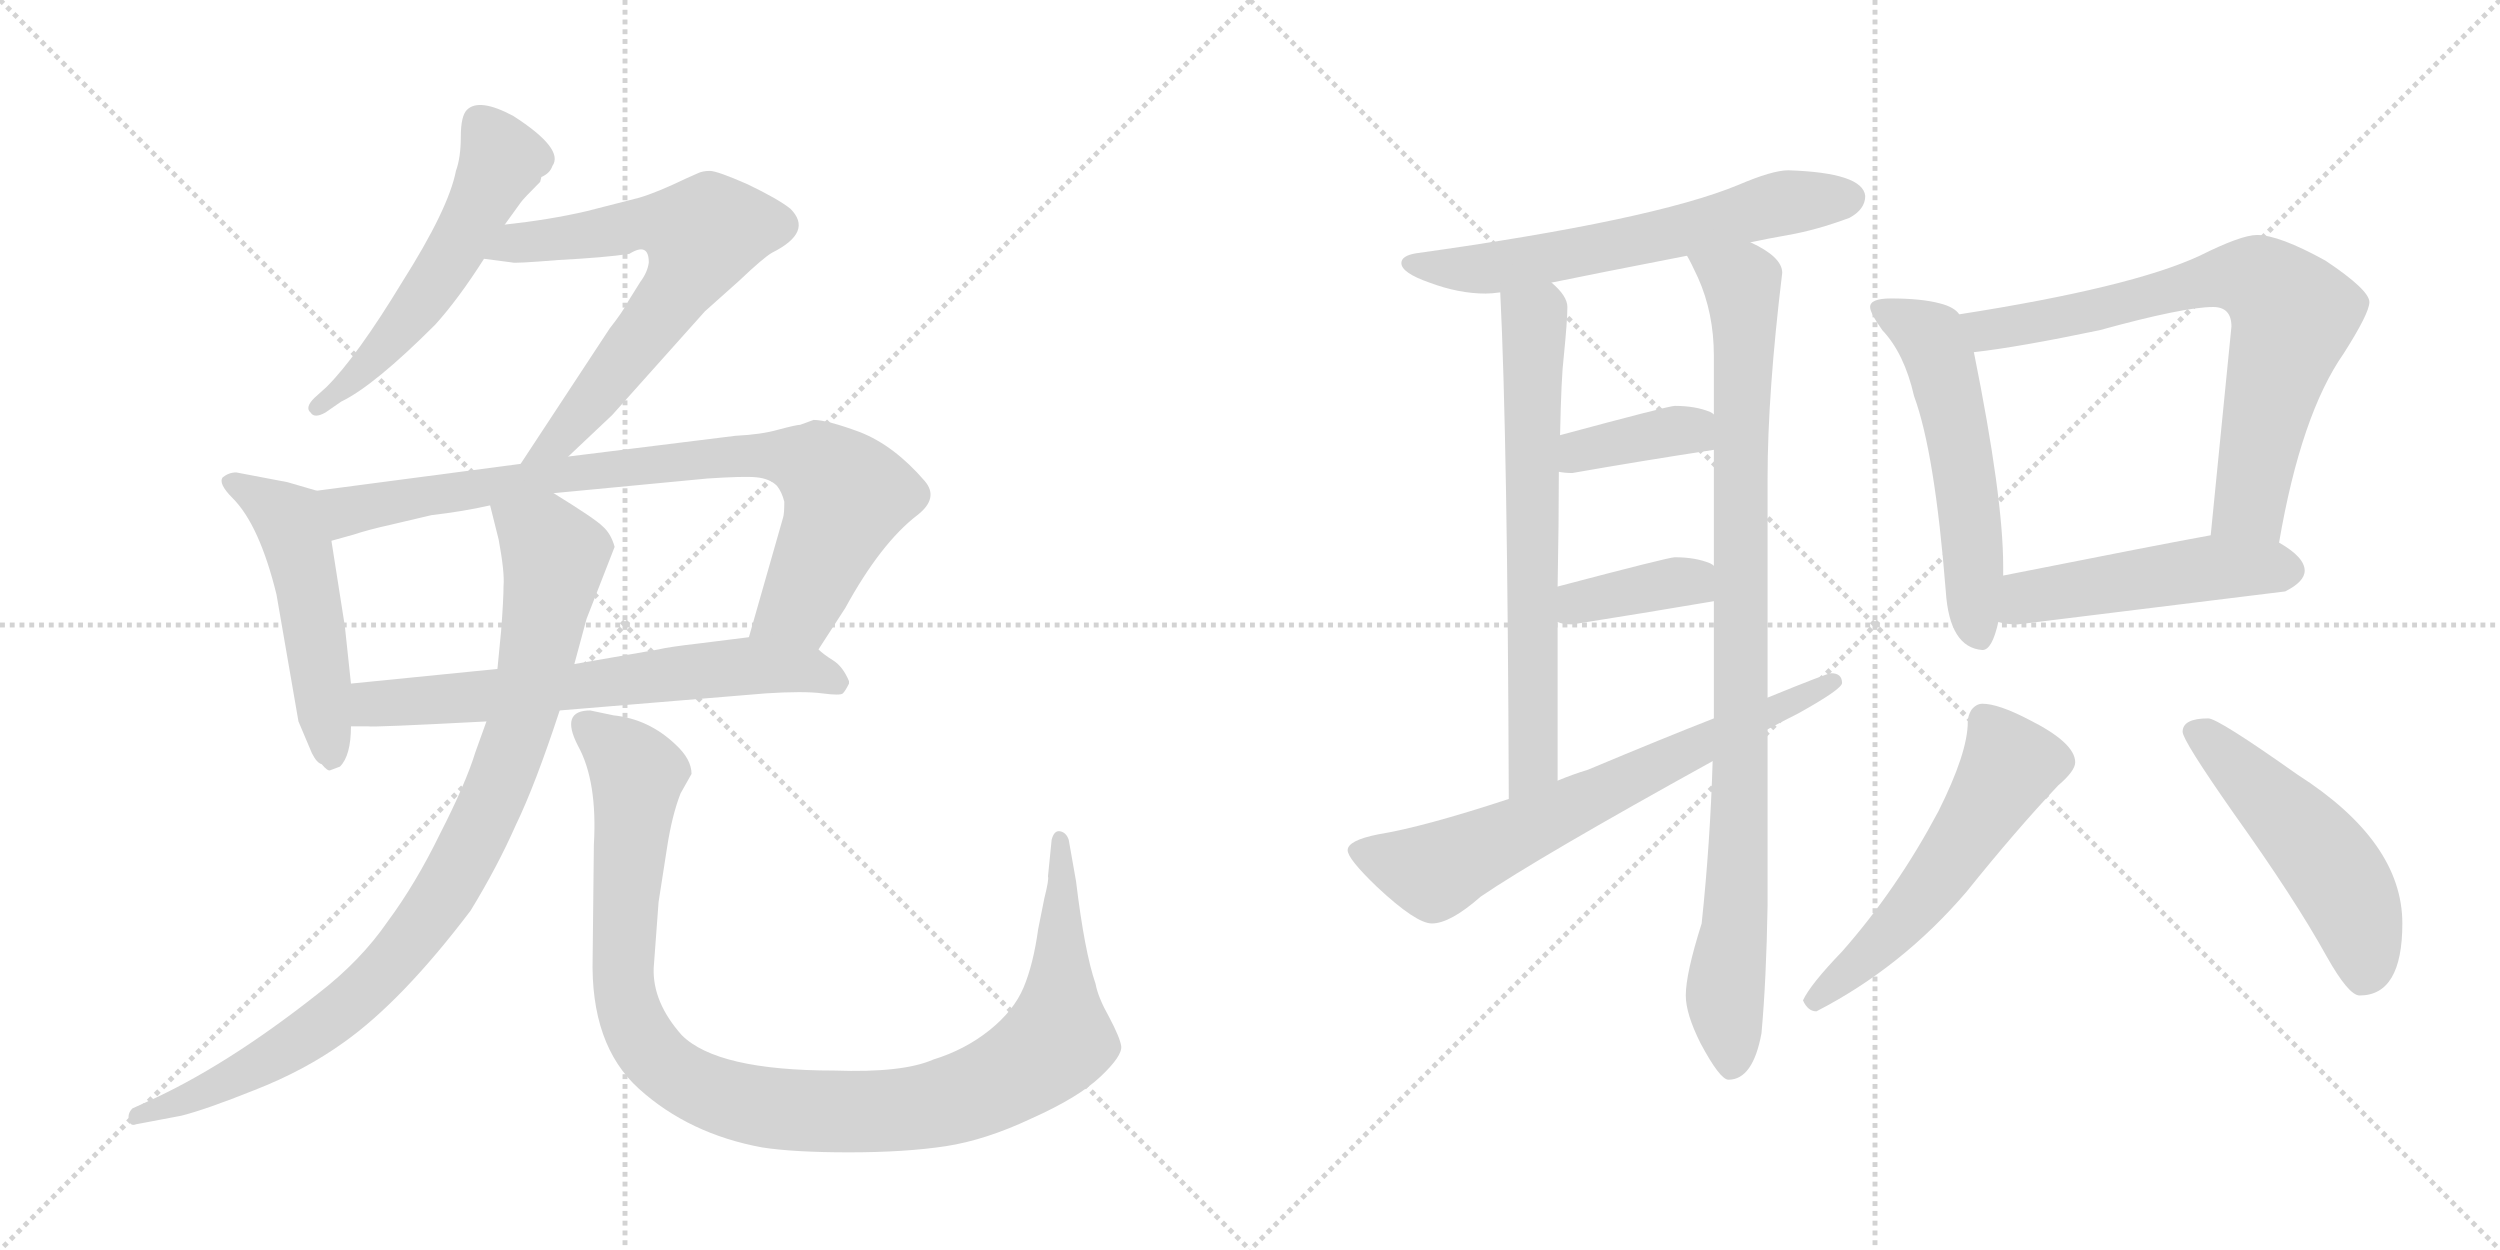 <svg version="1.1" viewBox="0 0 2048 1024" xmlns="http://www.w3.org/2000/svg">
  <g stroke="lightgray" stroke-dasharray="1,1" stroke-width="1" transform="scale(4, 4)">
    <line x1="0" y1="0" x2="256" y2="256"></line>
    <line x1="256" y1="0" x2="0" y2="256"></line>
    <line x1="128" y1="0" x2="128" y2="256"></line>
    <line x1="0" y1="128" x2="256" y2="128"></line>
    <line x1="256" y1="0" x2="512" y2="256"></line>
    <line x1="512" y1="0" x2="256" y2="256"></line>
    <line x1="384" y1="0" x2="384" y2="256"></line>
    <line x1="256" y1="128" x2="512" y2="128"></line>
  </g>
<g transform="scale(1, -1) translate(0, -850)">
   <style type="text/css">
    @keyframes keyframes0 {
      from {
       stroke: black;
       stroke-dashoffset: 549;
       stroke-width: 128;
       }
       64% {
       animation-timing-function: step-end;
       stroke: black;
       stroke-dashoffset: 0;
       stroke-width: 128;
       }
       to {
       stroke: black;
       stroke-width: 1024;
       }
       }
       #make-me-a-hanzi-animation-0 {
         animation: keyframes0 0.697s both;
         animation-delay: 0s;
         animation-timing-function: linear;
       }
    @keyframes keyframes1 {
      from {
       stroke: black;
       stroke-dashoffset: 668;
       stroke-width: 128;
       }
       68% {
       animation-timing-function: step-end;
       stroke: black;
       stroke-dashoffset: 0;
       stroke-width: 128;
       }
       to {
       stroke: black;
       stroke-width: 1024;
       }
       }
       #make-me-a-hanzi-animation-1 {
         animation: keyframes1 0.794s both;
         animation-delay: 0.697s;
         animation-timing-function: linear;
       }
    @keyframes keyframes2 {
      from {
       stroke: black;
       stroke-dashoffset: 512;
       stroke-width: 128;
       }
       63% {
       animation-timing-function: step-end;
       stroke: black;
       stroke-dashoffset: 0;
       stroke-width: 128;
       }
       to {
       stroke: black;
       stroke-width: 1024;
       }
       }
       #make-me-a-hanzi-animation-2 {
         animation: keyframes2 0.667s both;
         animation-delay: 1.49s;
         animation-timing-function: linear;
       }
    @keyframes keyframes3 {
      from {
       stroke: black;
       stroke-dashoffset: 835;
       stroke-width: 128;
       }
       73% {
       animation-timing-function: step-end;
       stroke: black;
       stroke-dashoffset: 0;
       stroke-width: 128;
       }
       to {
       stroke: black;
       stroke-width: 1024;
       }
       }
       #make-me-a-hanzi-animation-3 {
         animation: keyframes3 0.93s both;
         animation-delay: 2.157s;
         animation-timing-function: linear;
       }
    @keyframes keyframes4 {
      from {
       stroke: black;
       stroke-dashoffset: 657;
       stroke-width: 128;
       }
       68% {
       animation-timing-function: step-end;
       stroke: black;
       stroke-dashoffset: 0;
       stroke-width: 128;
       }
       to {
       stroke: black;
       stroke-width: 1024;
       }
       }
       #make-me-a-hanzi-animation-4 {
         animation: keyframes4 0.785s both;
         animation-delay: 3.087s;
         animation-timing-function: linear;
       }
    @keyframes keyframes5 {
      from {
       stroke: black;
       stroke-dashoffset: 926;
       stroke-width: 128;
       }
       75% {
       animation-timing-function: step-end;
       stroke: black;
       stroke-dashoffset: 0;
       stroke-width: 128;
       }
       to {
       stroke: black;
       stroke-width: 1024;
       }
       }
       #make-me-a-hanzi-animation-5 {
         animation: keyframes5 1.004s both;
         animation-delay: 3.871s;
         animation-timing-function: linear;
       }
    @keyframes keyframes6 {
      from {
       stroke: black;
       stroke-dashoffset: 1066;
       stroke-width: 128;
       }
       78% {
       animation-timing-function: step-end;
       stroke: black;
       stroke-dashoffset: 0;
       stroke-width: 128;
       }
       to {
       stroke: black;
       stroke-width: 1024;
       }
       }
       #make-me-a-hanzi-animation-6 {
         animation: keyframes6 1.118s both;
         animation-delay: 4.875s;
         animation-timing-function: linear;
       }
    @keyframes keyframes7 {
      from {
       stroke: black;
       stroke-dashoffset: 621;
       stroke-width: 128;
       }
       67% {
       animation-timing-function: step-end;
       stroke: black;
       stroke-dashoffset: 0;
       stroke-width: 128;
       }
       to {
       stroke: black;
       stroke-width: 1024;
       }
       }
       #make-me-a-hanzi-animation-7 {
         animation: keyframes7 0.755s both;
         animation-delay: 5.992s;
         animation-timing-function: linear;
       }
    @keyframes keyframes8 {
      from {
       stroke: black;
       stroke-dashoffset: 670;
       stroke-width: 128;
       }
       69% {
       animation-timing-function: step-end;
       stroke: black;
       stroke-dashoffset: 0;
       stroke-width: 128;
       }
       to {
       stroke: black;
       stroke-width: 1024;
       }
       }
       #make-me-a-hanzi-animation-8 {
         animation: keyframes8 0.795s both;
         animation-delay: 6.748s;
         animation-timing-function: linear;
       }
    @keyframes keyframes9 {
      from {
       stroke: black;
       stroke-dashoffset: 940;
       stroke-width: 128;
       }
       75% {
       animation-timing-function: step-end;
       stroke: black;
       stroke-dashoffset: 0;
       stroke-width: 128;
       }
       to {
       stroke: black;
       stroke-width: 1024;
       }
       }
       #make-me-a-hanzi-animation-9 {
         animation: keyframes9 1.015s both;
         animation-delay: 7.543s;
         animation-timing-function: linear;
       }
    @keyframes keyframes10 {
      from {
       stroke: black;
       stroke-dashoffset: 377;
       stroke-width: 128;
       }
       55% {
       animation-timing-function: step-end;
       stroke: black;
       stroke-dashoffset: 0;
       stroke-width: 128;
       }
       to {
       stroke: black;
       stroke-width: 1024;
       }
       }
       #make-me-a-hanzi-animation-10 {
         animation: keyframes10 0.557s both;
         animation-delay: 8.558s;
         animation-timing-function: linear;
       }
    @keyframes keyframes11 {
      from {
       stroke: black;
       stroke-dashoffset: 375;
       stroke-width: 128;
       }
       55% {
       animation-timing-function: step-end;
       stroke: black;
       stroke-dashoffset: 0;
       stroke-width: 128;
       }
       to {
       stroke: black;
       stroke-width: 1024;
       }
       }
       #make-me-a-hanzi-animation-11 {
         animation: keyframes11 0.555s both;
         animation-delay: 9.115s;
         animation-timing-function: linear;
       }
    @keyframes keyframes12 {
      from {
       stroke: black;
       stroke-dashoffset: 684;
       stroke-width: 128;
       }
       69% {
       animation-timing-function: step-end;
       stroke: black;
       stroke-dashoffset: 0;
       stroke-width: 128;
       }
       to {
       stroke: black;
       stroke-width: 1024;
       }
       }
       #make-me-a-hanzi-animation-12 {
         animation: keyframes12 0.807s both;
         animation-delay: 9.67s;
         animation-timing-function: linear;
       }
    @keyframes keyframes13 {
      from {
       stroke: black;
       stroke-dashoffset: 553;
       stroke-width: 128;
       }
       64% {
       animation-timing-function: step-end;
       stroke: black;
       stroke-dashoffset: 0;
       stroke-width: 128;
       }
       to {
       stroke: black;
       stroke-width: 1024;
       }
       }
       #make-me-a-hanzi-animation-13 {
         animation: keyframes13 0.7s both;
         animation-delay: 10.477s;
         animation-timing-function: linear;
       }
    @keyframes keyframes14 {
      from {
       stroke: black;
       stroke-dashoffset: 728;
       stroke-width: 128;
       }
       70% {
       animation-timing-function: step-end;
       stroke: black;
       stroke-dashoffset: 0;
       stroke-width: 128;
       }
       to {
       stroke: black;
       stroke-width: 1024;
       }
       }
       #make-me-a-hanzi-animation-14 {
         animation: keyframes14 0.842s both;
         animation-delay: 11.177s;
         animation-timing-function: linear;
       }
    @keyframes keyframes15 {
      from {
       stroke: black;
       stroke-dashoffset: 496;
       stroke-width: 128;
       }
       62% {
       animation-timing-function: step-end;
       stroke: black;
       stroke-dashoffset: 0;
       stroke-width: 128;
       }
       to {
       stroke: black;
       stroke-width: 1024;
       }
       }
       #make-me-a-hanzi-animation-15 {
         animation: keyframes15 0.654s both;
         animation-delay: 12.019s;
         animation-timing-function: linear;
       }
    @keyframes keyframes16 {
      from {
       stroke: black;
       stroke-dashoffset: 551;
       stroke-width: 128;
       }
       64% {
       animation-timing-function: step-end;
       stroke: black;
       stroke-dashoffset: 0;
       stroke-width: 128;
       }
       to {
       stroke: black;
       stroke-width: 1024;
       }
       }
       #make-me-a-hanzi-animation-16 {
         animation: keyframes16 0.698s both;
         animation-delay: 12.673s;
         animation-timing-function: linear;
       }
    @keyframes keyframes17 {
      from {
       stroke: black;
       stroke-dashoffset: 509;
       stroke-width: 128;
       }
       62% {
       animation-timing-function: step-end;
       stroke: black;
       stroke-dashoffset: 0;
       stroke-width: 128;
       }
       to {
       stroke: black;
       stroke-width: 1024;
       }
       }
       #make-me-a-hanzi-animation-17 {
         animation: keyframes17 0.664s both;
         animation-delay: 13.371s;
         animation-timing-function: linear;
       }
</style>
<path d="M 413.5 666.0 L 426.5 684.0 Q 428.5 687.0 442.5 701.0 L 443.5 705.0 Q 450.5 708.0 452.5 714.0 Q 462.5 728.0 420.5 755.0 Q 392.5 770.0 382.5 760.0 Q 377.5 755.0 377.5 738.0 Q 377.5 721.0 373.5 710.0 Q 367.5 679.0 329.5 619.0 Q 292.5 558.0 267.5 533.0 L 257.5 524.0 Q 249.5 516.0 254.5 512.0 Q 257.5 507.0 266.5 512.0 L 279.5 521.0 Q 306.5 534.0 356.5 584.0 Q 375.5 605.0 396.5 638.0 L 413.5 666.0 Z" fill="lightgray"></path> 
<path d="M 465.5 476.0 L 501.5 510.0 L 577.5 595.0 L 605.5 620.0 Q 625.5 639.0 632.5 643.0 Q 666.5 660.0 647.5 679.0 Q 637.5 687.0 612.5 699.0 Q 587.5 710.0 581.5 710.0 Q 575.5 710.0 571.5 708.0 L 562.5 704.0 Q 537.5 692.0 523.5 688.0 L 480.5 677.0 Q 450.5 670.0 413.5 666.0 C 383.5 662.0 366.5 642.0 396.5 638.0 L 419.5 635.0 Q 420.5 634.0 457.5 637.0 Q 495.5 639.0 515.5 642.0 Q 531.5 652.0 531.5 635.0 Q 530.5 627.0 524.5 619.0 L 514.5 603.0 Q 510.5 595.0 499.5 581.0 L 426.5 470.0 C 410.5 445.0 443.5 455.0 465.5 476.0 Z" fill="lightgray"></path> 
<path d="M 259.5 448.0 L 235.5 455.0 L 193.5 463.0 Q 187.5 463.0 182.5 459.0 Q 178.5 454.0 190.5 442.0 Q 212.5 420.0 226.5 363.0 L 244.5 259.0 L 255.5 233.0 Q 259.5 225.0 263.5 224.0 Q 268.5 218.0 270.5 219.0 L 278.5 222.0 Q 287.5 231.0 287.5 255.0 L 287.5 290.0 L 282.5 337.0 L 271.5 407.0 C 266.5 437.0 265.5 446.0 259.5 448.0 Z" fill="lightgray"></path> 
<path d="M 670.5 318.0 L 692.5 352.0 Q 721.5 405.0 751.5 428.0 Q 769.5 442.0 757.5 456.0 Q 732.5 485.0 704.5 496.0 Q 677.5 506.0 666.5 506.0 L 655.5 502.0 Q 652.5 502.0 637.5 498.0 Q 623.5 494.0 602.5 493.0 L 465.5 476.0 L 426.5 470.0 L 259.5 448.0 C 229.5 444.0 242.5 399.0 271.5 407.0 L 289.5 412.0 Q 301.5 416.0 319.5 420.0 L 353.5 428.0 Q 379.5 431.0 401.5 436.0 L 453.5 446.0 L 579.5 458.0 Q 609.5 460.0 619.5 459.0 Q 630.5 458.0 636.5 452.0 Q 640.5 447.0 642.5 439.0 Q 642.5 429.0 641.5 426.0 L 613.5 328.0 C 605.5 299.0 654.5 293.0 670.5 318.0 Z" fill="lightgray"></path> 
<path d="M 458.5 268.0 L 627.5 282.0 Q 658.5 284.0 673.5 282.0 Q 688.5 280.0 690.5 282.0 Q 692.5 284.0 695.5 290.0 L 695.5 292.0 Q 690.5 304.0 682.5 309.0 Q 674.5 314.0 670.5 318.0 C 651.5 333.0 643.5 332.0 613.5 328.0 L 573.5 323.0 Q 547.5 320.0 539.5 318.0 L 470.5 306.0 L 407.5 302.0 L 287.5 290.0 C 257.5 287.0 257.5 255.0 287.5 255.0 L 301.5 255.0 Q 303.5 254.0 398.5 259.0 L 458.5 268.0 Z" fill="lightgray"></path> 
<path d="M 398.5 259.0 L 389.5 234.0 Q 381.5 208.0 360.5 167.0 Q 340.5 126.0 317.5 95.0 Q 295.5 63.0 260.5 36.0 Q 184.5 -24.0 119.5 -53.0 L 108.5 -58.0 Q 104.5 -62.0 105.5 -67.0 Q 106.5 -73.0 111.5 -71.0 L 148.5 -64.0 Q 168.5 -59.0 208.5 -43.0 Q 249.5 -27.0 281.5 -4.0 Q 329.5 30.0 385.5 104.0 Q 407.5 140.0 422.5 174.0 Q 438.5 207.0 458.5 268.0 L 470.5 306.0 L 480.5 343.0 L 503.5 402.0 Q 500.5 413.0 493.5 419.0 Q 487.5 425.0 453.5 446.0 C 428.5 462.0 394.5 465.0 401.5 436.0 L 408.5 408.0 Q 413.5 381.0 412.5 370.0 Q 412.5 359.0 410.5 333.0 L 407.5 302.0 L 398.5 259.0 Z" fill="lightgray"></path> 
<path d="M 539.5 111.0 L 546.5 156.0 Q 550.5 182.0 557.5 200.0 L 566.5 216.0 Q 566.5 228.0 553.5 240.0 Q 531.5 261.0 502.5 264.0 L 483.5 268.0 Q 458.5 268.0 473.5 239.0 Q 489.5 210.0 486.5 158.0 L 485.5 66.0 Q 483.5 -6.0 523.5 -42.0 Q 564.5 -79.0 624.5 -90.0 Q 650.5 -94.0 695.5 -94.0 Q 741.5 -94.0 774.5 -89.0 Q 807.5 -84.0 845.5 -66.0 Q 883.5 -49.0 901.5 -32.0 Q 919.5 -15.0 918.5 -7.0 Q 917.5 0.0 908.5 17.0 Q 899.5 33.0 897.5 44.0 Q 888.5 70.0 881.5 128.0 L 875.5 162.0 Q 873.5 168.0 868.5 169.0 Q 863.5 170.0 861.5 162.0 L 858.5 132.0 Q 859.5 130.0 855.5 114.0 L 850.5 89.0 Q 846.5 60.0 838.5 41.0 Q 830.5 22.0 810.5 6.0 Q 790.5 -10.0 764.5 -18.0 Q 739.5 -29.0 683.5 -27.0 Q 587.5 -27.0 558.5 2.0 Q 534.5 29.0 535.5 57.0 Q 537.5 85.0 539.5 111.0 Z" fill="lightgray"></path> 
<path d="M 1465.0 710.5 Q 1452.0 710.5 1424.0 698.5 Q 1354.0 669.5 1160.0 642.5 Q 1148.0 640.5 1148.0 634.5 Q 1148.0 626.5 1171.0 618.5 Q 1195.0 609.5 1217.0 609.5 Q 1222.0 609.5 1229.0 610.5 L 1271.0 618.5 Q 1305.0 625.5 1382.0 640.5 L 1434.0 651.5 Q 1448.0 654.5 1465.0 657.5 Q 1488.0 661.5 1515.0 671.5 Q 1528.0 678.5 1528.0 689.5 Q 1526.0 708.5 1465.0 710.5 Z" fill="lightgray"></path> 
<path d="M 1229.0 610.5 Q 1235.0 490.5 1236.0 195.5 C 1236.0 165.5 1276.0 180.5 1276.0 210.5 L 1276.0 340.5 L 1276.0 369.5 Q 1277.0 422.5 1277.0 463.5 L 1278.0 493.5 Q 1279.0 541.5 1281.0 557.5 Q 1284.0 587.5 1284.0 598.5 Q 1284.0 607.5 1271.0 618.5 C 1250.0 640.5 1228.0 640.5 1229.0 610.5 Z" fill="lightgray"></path> 
<path d="M 1403.0 226.5 Q 1401.0 159.5 1394.0 93.5 Q 1381.0 52.5 1381.0 34.5 Q 1381.0 19.5 1393.0 -4.5 Q 1409.0 -34.5 1416.0 -34.5 Q 1436.0 -34.5 1443.0 3.5 Q 1447.0 47.5 1448.0 108.5 L 1448.0 252.5 L 1448.0 278.5 L 1448.0 458.5 Q 1448.0 527.5 1460.0 626.5 Q 1460.0 639.5 1434.0 651.5 C 1408.0 667.5 1369.0 667.5 1382.0 640.5 Q 1385.0 635.5 1391.0 622.5 Q 1404.0 593.5 1404.0 558.5 L 1404.0 510.5 L 1404.0 481.5 L 1404.0 386.5 L 1404.0 357.5 L 1404.0 261.5 L 1403.0 226.5 Z" fill="lightgray"></path> 
<path d="M 1404.0 510.5 Q 1403.0 511.5 1401.0 512.5 Q 1389.0 517.5 1372.0 517.5 Q 1367.0 517.5 1278.0 493.5 C 1249.0 485.5 1247.0 467.5 1277.0 463.5 Q 1282.0 462.5 1288.0 462.5 Q 1345.0 472.5 1404.0 481.5 C 1434.0 486.5 1430.0 495.5 1404.0 510.5 Z" fill="lightgray"></path> 
<path d="M 1404.0 386.5 Q 1403.0 387.5 1401.0 388.5 Q 1389.0 393.5 1372.0 393.5 Q 1367.0 393.5 1276.0 369.5 C 1247.0 361.5 1247.0 349.5 1276.0 340.5 Q 1280.0 338.5 1288.0 338.5 Q 1345.0 347.5 1404.0 357.5 C 1434.0 362.5 1430.0 371.5 1404.0 386.5 Z" fill="lightgray"></path> 
<path d="M 1236.0 195.5 Q 1166.0 172.5 1129.0 166.5 Q 1104.0 161.5 1104.0 153.5 Q 1104.0 146.5 1128.0 123.5 Q 1160.0 93.5 1173.0 93.5 Q 1188.0 93.5 1213.0 115.5 Q 1260.0 147.5 1403.0 226.5 L 1448.0 252.5 Q 1459.0 258.5 1473.0 265.5 Q 1509.0 285.5 1509.0 290.5 Q 1509.0 298.5 1500.0 298.5 Q 1497.0 298.5 1448.0 278.5 L 1404.0 261.5 Q 1363.0 245.5 1301.0 219.5 Q 1288.0 215.5 1276.0 210.5 L 1236.0 195.5 Z" fill="lightgray"></path> 
<path d="M 1549.0 605.5 Q 1532.0 605.5 1532.0 598.5 Q 1532.0 593.5 1542.0 579.5 Q 1560.0 560.5 1568.0 525.5 Q 1585.0 479.5 1594.0 365.5 Q 1597.0 319.5 1624.0 317.5 Q 1632.0 317.5 1637.0 340.5 L 1641.0 378.5 L 1641.0 386.5 Q 1641.0 442.5 1617.0 561.5 L 1605.0 592.5 Q 1601.0 598.5 1589.0 601.5 Q 1574.0 605.5 1549.0 605.5 Z" fill="lightgray"></path> 
<path d="M 1867.0 405.5 Q 1885.0 510.5 1920.0 560.5 Q 1941.0 593.5 1941.0 602.5 Q 1941.0 612.5 1905.0 636.5 Q 1867.0 657.5 1849.0 657.5 Q 1836.0 657.5 1802.0 640.5 Q 1746.0 614.5 1605.0 592.5 C 1575.0 587.5 1587.0 557.5 1617.0 561.5 Q 1653.0 565.5 1720.0 579.5 Q 1789.0 598.5 1813.0 598.5 Q 1828.0 598.5 1828.0 582.5 L 1811.0 411.5 C 1808.0 381.5 1862.0 375.5 1867.0 405.5 Z" fill="lightgray"></path> 
<path d="M 1637.0 340.5 Q 1643.0 338.5 1653.0 338.5 Q 1759.0 351.5 1872.0 365.5 Q 1888.0 373.5 1888.0 382.5 Q 1888.0 393.5 1867.0 405.5 C 1847.0 418.5 1841.0 416.5 1811.0 411.5 Q 1772.0 404.5 1641.0 378.5 C 1612.0 372.5 1608.0 346.5 1637.0 340.5 Z" fill="lightgray"></path> 
<path d="M 1624.0 273.5 Q 1619.0 273.5 1615.0 268.5 Q 1612.0 263.5 1612.0 258.5 Q 1612.0 233.5 1588.0 185.5 Q 1554.0 121.5 1509.0 70.5 Q 1483.0 43.5 1477.0 30.5 Q 1481.0 21.5 1488.0 21.5 Q 1558.0 57.5 1611.0 119.5 Q 1652.0 170.5 1686.0 206.5 Q 1700.0 218.5 1700.0 225.5 Q 1700.0 241.5 1662.0 260.5 Q 1637.0 273.5 1624.0 273.5 Z" fill="lightgray"></path> 
<path d="M 1809.0 261.5 Q 1788.0 261.5 1788.0 250.5 Q 1788.0 243.5 1830.0 183.5 Q 1880.0 113.5 1906.0 66.5 Q 1924.0 34.5 1933.0 34.5 Q 1968.0 34.5 1968.0 93.5 Q 1968.0 160.5 1882.0 215.5 Q 1817.0 261.5 1809.0 261.5 Z" fill="lightgray"></path> 
      <clipPath id="make-me-a-hanzi-clip-0">
      <path d="M 413.5 666.0 L 426.5 684.0 Q 428.5 687.0 442.5 701.0 L 443.5 705.0 Q 450.5 708.0 452.5 714.0 Q 462.5 728.0 420.5 755.0 Q 392.5 770.0 382.5 760.0 Q 377.5 755.0 377.5 738.0 Q 377.5 721.0 373.5 710.0 Q 367.5 679.0 329.5 619.0 Q 292.5 558.0 267.5 533.0 L 257.5 524.0 Q 249.5 516.0 254.5 512.0 Q 257.5 507.0 266.5 512.0 L 279.5 521.0 Q 306.5 534.0 356.5 584.0 Q 375.5 605.0 396.5 638.0 L 413.5 666.0 Z" fill="lightgray"></path>
      </clipPath>
      <path clip-path="url(#make-me-a-hanzi-clip-0)" d="M 391.5 751.0 L 411.5 718.0 L 378.5 655.0 L 314.5 564.0 L 260.5 517.0 " fill="none" id="make-me-a-hanzi-animation-0" stroke-dasharray="421 842" stroke-linecap="round"></path>

      <clipPath id="make-me-a-hanzi-clip-1">
      <path d="M 465.5 476.0 L 501.5 510.0 L 577.5 595.0 L 605.5 620.0 Q 625.5 639.0 632.5 643.0 Q 666.5 660.0 647.5 679.0 Q 637.5 687.0 612.5 699.0 Q 587.5 710.0 581.5 710.0 Q 575.5 710.0 571.5 708.0 L 562.5 704.0 Q 537.5 692.0 523.5 688.0 L 480.5 677.0 Q 450.5 670.0 413.5 666.0 C 383.5 662.0 366.5 642.0 396.5 638.0 L 419.5 635.0 Q 420.5 634.0 457.5 637.0 Q 495.5 639.0 515.5 642.0 Q 531.5 652.0 531.5 635.0 Q 530.5 627.0 524.5 619.0 L 514.5 603.0 Q 510.5 595.0 499.5 581.0 L 426.5 470.0 C 410.5 445.0 443.5 455.0 465.5 476.0 Z" fill="lightgray"></path>
      </clipPath>
      <path clip-path="url(#make-me-a-hanzi-clip-1)" d="M 402.5 641.0 L 423.5 652.0 L 536.5 668.0 L 574.5 657.0 L 551.5 608.0 L 483.5 520.0 L 456.5 489.0 L 432.5 475.0 " fill="none" id="make-me-a-hanzi-animation-1" stroke-dasharray="540 1080" stroke-linecap="round"></path>

      <clipPath id="make-me-a-hanzi-clip-2">
      <path d="M 259.5 448.0 L 235.5 455.0 L 193.5 463.0 Q 187.5 463.0 182.5 459.0 Q 178.5 454.0 190.5 442.0 Q 212.5 420.0 226.5 363.0 L 244.5 259.0 L 255.5 233.0 Q 259.5 225.0 263.5 224.0 Q 268.5 218.0 270.5 219.0 L 278.5 222.0 Q 287.5 231.0 287.5 255.0 L 287.5 290.0 L 282.5 337.0 L 271.5 407.0 C 266.5 437.0 265.5 446.0 259.5 448.0 Z" fill="lightgray"></path>
      </clipPath>
      <path clip-path="url(#make-me-a-hanzi-clip-2)" d="M 189.5 456.0 L 238.5 420.0 L 252.5 368.0 L 271.5 228.0 " fill="none" id="make-me-a-hanzi-animation-2" stroke-dasharray="384 768" stroke-linecap="round"></path>

      <clipPath id="make-me-a-hanzi-clip-3">
      <path d="M 670.5 318.0 L 692.5 352.0 Q 721.5 405.0 751.5 428.0 Q 769.5 442.0 757.5 456.0 Q 732.5 485.0 704.5 496.0 Q 677.5 506.0 666.5 506.0 L 655.5 502.0 Q 652.5 502.0 637.5 498.0 Q 623.5 494.0 602.5 493.0 L 465.5 476.0 L 426.5 470.0 L 259.5 448.0 C 229.5 444.0 242.5 399.0 271.5 407.0 L 289.5 412.0 Q 301.5 416.0 319.5 420.0 L 353.5 428.0 Q 379.5 431.0 401.5 436.0 L 453.5 446.0 L 579.5 458.0 Q 609.5 460.0 619.5 459.0 Q 630.5 458.0 636.5 452.0 Q 640.5 447.0 642.5 439.0 Q 642.5 429.0 641.5 426.0 L 613.5 328.0 C 605.5 299.0 654.5 293.0 670.5 318.0 Z" fill="lightgray"></path>
      </clipPath>
      <path clip-path="url(#make-me-a-hanzi-clip-3)" d="M 267.5 443.0 L 290.5 432.0 L 448.5 460.0 L 581.5 475.0 L 657.5 473.0 L 682.5 458.0 L 692.5 441.0 L 654.5 354.0 L 621.5 333.0 " fill="none" id="make-me-a-hanzi-animation-3" stroke-dasharray="707 1414" stroke-linecap="round"></path>

      <clipPath id="make-me-a-hanzi-clip-4">
      <path d="M 458.5 268.0 L 627.5 282.0 Q 658.5 284.0 673.5 282.0 Q 688.5 280.0 690.5 282.0 Q 692.5 284.0 695.5 290.0 L 695.5 292.0 Q 690.5 304.0 682.5 309.0 Q 674.5 314.0 670.5 318.0 C 651.5 333.0 643.5 332.0 613.5 328.0 L 573.5 323.0 Q 547.5 320.0 539.5 318.0 L 470.5 306.0 L 407.5 302.0 L 287.5 290.0 C 257.5 287.0 257.5 255.0 287.5 255.0 L 301.5 255.0 Q 303.5 254.0 398.5 259.0 L 458.5 268.0 Z" fill="lightgray"></path>
      </clipPath>
      <path clip-path="url(#make-me-a-hanzi-clip-4)" d="M 294.5 261.0 L 311.5 274.0 L 384.5 277.0 L 609.5 304.0 L 660.5 302.0 L 686.5 290.0 " fill="none" id="make-me-a-hanzi-animation-4" stroke-dasharray="529 1058" stroke-linecap="round"></path>

      <clipPath id="make-me-a-hanzi-clip-5">
      <path d="M 398.5 259.0 L 389.5 234.0 Q 381.5 208.0 360.5 167.0 Q 340.5 126.0 317.5 95.0 Q 295.5 63.0 260.5 36.0 Q 184.5 -24.0 119.5 -53.0 L 108.5 -58.0 Q 104.5 -62.0 105.5 -67.0 Q 106.5 -73.0 111.5 -71.0 L 148.5 -64.0 Q 168.5 -59.0 208.5 -43.0 Q 249.5 -27.0 281.5 -4.0 Q 329.5 30.0 385.5 104.0 Q 407.5 140.0 422.5 174.0 Q 438.5 207.0 458.5 268.0 L 470.5 306.0 L 480.5 343.0 L 503.5 402.0 Q 500.5 413.0 493.5 419.0 Q 487.5 425.0 453.5 446.0 C 428.5 462.0 394.5 465.0 401.5 436.0 L 408.5 408.0 Q 413.5 381.0 412.5 370.0 Q 412.5 359.0 410.5 333.0 L 407.5 302.0 L 398.5 259.0 Z" fill="lightgray"></path>
      </clipPath>
      <path clip-path="url(#make-me-a-hanzi-clip-5)" d="M 409.5 431.0 L 446.5 406.0 L 454.5 394.0 L 452.5 379.0 L 425.5 252.0 L 401.5 190.0 L 360.5 112.0 L 310.5 50.0 L 273.5 17.0 L 177.5 -41.0 L 111.5 -64.0 " fill="none" id="make-me-a-hanzi-animation-5" stroke-dasharray="798 1596" stroke-linecap="round"></path>

      <clipPath id="make-me-a-hanzi-clip-6">
      <path d="M 539.5 111.0 L 546.5 156.0 Q 550.5 182.0 557.5 200.0 L 566.5 216.0 Q 566.5 228.0 553.5 240.0 Q 531.5 261.0 502.5 264.0 L 483.5 268.0 Q 458.5 268.0 473.5 239.0 Q 489.5 210.0 486.5 158.0 L 485.5 66.0 Q 483.5 -6.0 523.5 -42.0 Q 564.5 -79.0 624.5 -90.0 Q 650.5 -94.0 695.5 -94.0 Q 741.5 -94.0 774.5 -89.0 Q 807.5 -84.0 845.5 -66.0 Q 883.5 -49.0 901.5 -32.0 Q 919.5 -15.0 918.5 -7.0 Q 917.5 0.0 908.5 17.0 Q 899.5 33.0 897.5 44.0 Q 888.5 70.0 881.5 128.0 L 875.5 162.0 Q 873.5 168.0 868.5 169.0 Q 863.5 170.0 861.5 162.0 L 858.5 132.0 Q 859.5 130.0 855.5 114.0 L 850.5 89.0 Q 846.5 60.0 838.5 41.0 Q 830.5 22.0 810.5 6.0 Q 790.5 -10.0 764.5 -18.0 Q 739.5 -29.0 683.5 -27.0 Q 587.5 -27.0 558.5 2.0 Q 534.5 29.0 535.5 57.0 Q 537.5 85.0 539.5 111.0 Z" fill="lightgray"></path>
      </clipPath>
      <path clip-path="url(#make-me-a-hanzi-clip-6)" d="M 481.5 252.0 L 504.5 237.0 L 521.5 216.0 L 509.5 57.0 L 516.5 17.0 L 547.5 -26.0 L 608.5 -54.0 L 687.5 -61.0 L 763.5 -56.0 L 822.5 -34.0 L 855.5 -12.0 L 867.5 6.0 L 868.5 162.0 " fill="none" id="make-me-a-hanzi-animation-6" stroke-dasharray="938 1876" stroke-linecap="round"></path>

      <clipPath id="make-me-a-hanzi-clip-7">
      <path d="M 1465.0 710.5 Q 1452.0 710.5 1424.0 698.5 Q 1354.0 669.5 1160.0 642.5 Q 1148.0 640.5 1148.0 634.5 Q 1148.0 626.5 1171.0 618.5 Q 1195.0 609.5 1217.0 609.5 Q 1222.0 609.5 1229.0 610.5 L 1271.0 618.5 Q 1305.0 625.5 1382.0 640.5 L 1434.0 651.5 Q 1448.0 654.5 1465.0 657.5 Q 1488.0 661.5 1515.0 671.5 Q 1528.0 678.5 1528.0 689.5 Q 1526.0 708.5 1465.0 710.5 Z" fill="lightgray"></path>
      </clipPath>
      <path clip-path="url(#make-me-a-hanzi-clip-7)" d="M 1157.0 634.5 L 1232.0 631.5 L 1369.0 658.5 L 1463.0 684.5 L 1516.0 688.5 " fill="none" id="make-me-a-hanzi-animation-7" stroke-dasharray="493 986" stroke-linecap="round"></path>

      <clipPath id="make-me-a-hanzi-clip-8">
      <path d="M 1229.0 610.5 Q 1235.0 490.5 1236.0 195.5 C 1236.0 165.5 1276.0 180.5 1276.0 210.5 L 1276.0 340.5 L 1276.0 369.5 Q 1277.0 422.5 1277.0 463.5 L 1278.0 493.5 Q 1279.0 541.5 1281.0 557.5 Q 1284.0 587.5 1284.0 598.5 Q 1284.0 607.5 1271.0 618.5 C 1250.0 640.5 1228.0 640.5 1229.0 610.5 Z" fill="lightgray"></path>
      </clipPath>
      <path clip-path="url(#make-me-a-hanzi-clip-8)" d="M 1237.0 606.5 L 1257.0 584.5 L 1256.0 232.5 L 1251.0 215.5 L 1239.0 206.5 " fill="none" id="make-me-a-hanzi-animation-8" stroke-dasharray="542 1084" stroke-linecap="round"></path>

      <clipPath id="make-me-a-hanzi-clip-9">
      <path d="M 1403.0 226.5 Q 1401.0 159.5 1394.0 93.5 Q 1381.0 52.5 1381.0 34.5 Q 1381.0 19.5 1393.0 -4.5 Q 1409.0 -34.5 1416.0 -34.5 Q 1436.0 -34.5 1443.0 3.5 Q 1447.0 47.5 1448.0 108.5 L 1448.0 252.5 L 1448.0 278.5 L 1448.0 458.5 Q 1448.0 527.5 1460.0 626.5 Q 1460.0 639.5 1434.0 651.5 C 1408.0 667.5 1369.0 667.5 1382.0 640.5 Q 1385.0 635.5 1391.0 622.5 Q 1404.0 593.5 1404.0 558.5 L 1404.0 510.5 L 1404.0 481.5 L 1404.0 386.5 L 1404.0 357.5 L 1404.0 261.5 L 1403.0 226.5 Z" fill="lightgray"></path>
      </clipPath>
      <path clip-path="url(#make-me-a-hanzi-clip-9)" d="M 1389.0 639.5 L 1420.0 622.5 L 1429.0 603.5 L 1426.0 216.5 L 1413.0 37.5 L 1419.0 -23.5 " fill="none" id="make-me-a-hanzi-animation-9" stroke-dasharray="812 1624" stroke-linecap="round"></path>

      <clipPath id="make-me-a-hanzi-clip-10">
      <path d="M 1404.0 510.5 Q 1403.0 511.5 1401.0 512.5 Q 1389.0 517.5 1372.0 517.5 Q 1367.0 517.5 1278.0 493.5 C 1249.0 485.5 1247.0 467.5 1277.0 463.5 Q 1282.0 462.5 1288.0 462.5 Q 1345.0 472.5 1404.0 481.5 C 1434.0 486.5 1430.0 495.5 1404.0 510.5 Z" fill="lightgray"></path>
      </clipPath>
      <path clip-path="url(#make-me-a-hanzi-clip-10)" d="M 1283.0 470.5 L 1296.0 482.5 L 1397.0 503.5 " fill="none" id="make-me-a-hanzi-animation-10" stroke-dasharray="249 498" stroke-linecap="round"></path>

      <clipPath id="make-me-a-hanzi-clip-11">
      <path d="M 1404.0 386.5 Q 1403.0 387.5 1401.0 388.5 Q 1389.0 393.5 1372.0 393.5 Q 1367.0 393.5 1276.0 369.5 C 1247.0 361.5 1247.0 349.5 1276.0 340.5 Q 1280.0 338.5 1288.0 338.5 Q 1345.0 347.5 1404.0 357.5 C 1434.0 362.5 1430.0 371.5 1404.0 386.5 Z" fill="lightgray"></path>
      </clipPath>
      <path clip-path="url(#make-me-a-hanzi-clip-11)" d="M 1283.0 347.5 L 1315.0 362.5 L 1397.0 379.5 " fill="none" id="make-me-a-hanzi-animation-11" stroke-dasharray="247 494" stroke-linecap="round"></path>

      <clipPath id="make-me-a-hanzi-clip-12">
      <path d="M 1236.0 195.5 Q 1166.0 172.5 1129.0 166.5 Q 1104.0 161.5 1104.0 153.5 Q 1104.0 146.5 1128.0 123.5 Q 1160.0 93.5 1173.0 93.5 Q 1188.0 93.5 1213.0 115.5 Q 1260.0 147.5 1403.0 226.5 L 1448.0 252.5 Q 1459.0 258.5 1473.0 265.5 Q 1509.0 285.5 1509.0 290.5 Q 1509.0 298.5 1500.0 298.5 Q 1497.0 298.5 1448.0 278.5 L 1404.0 261.5 Q 1363.0 245.5 1301.0 219.5 Q 1288.0 215.5 1276.0 210.5 L 1236.0 195.5 Z" fill="lightgray"></path>
      </clipPath>
      <path clip-path="url(#make-me-a-hanzi-clip-12)" d="M 1112.0 152.5 L 1175.0 135.5 L 1502.0 291.5 " fill="none" id="make-me-a-hanzi-animation-12" stroke-dasharray="556 1112" stroke-linecap="round"></path>

      <clipPath id="make-me-a-hanzi-clip-13">
      <path d="M 1549.0 605.5 Q 1532.0 605.5 1532.0 598.5 Q 1532.0 593.5 1542.0 579.5 Q 1560.0 560.5 1568.0 525.5 Q 1585.0 479.5 1594.0 365.5 Q 1597.0 319.5 1624.0 317.5 Q 1632.0 317.5 1637.0 340.5 L 1641.0 378.5 L 1641.0 386.5 Q 1641.0 442.5 1617.0 561.5 L 1605.0 592.5 Q 1601.0 598.5 1589.0 601.5 Q 1574.0 605.5 1549.0 605.5 Z" fill="lightgray"></path>
      </clipPath>
      <path clip-path="url(#make-me-a-hanzi-clip-13)" d="M 1539.0 596.5 L 1581.0 573.5 L 1592.0 546.5 L 1611.0 447.5 L 1621.0 328.5 " fill="none" id="make-me-a-hanzi-animation-13" stroke-dasharray="425 850" stroke-linecap="round"></path>

      <clipPath id="make-me-a-hanzi-clip-14">
      <path d="M 1867.0 405.5 Q 1885.0 510.5 1920.0 560.5 Q 1941.0 593.5 1941.0 602.5 Q 1941.0 612.5 1905.0 636.5 Q 1867.0 657.5 1849.0 657.5 Q 1836.0 657.5 1802.0 640.5 Q 1746.0 614.5 1605.0 592.5 C 1575.0 587.5 1587.0 557.5 1617.0 561.5 Q 1653.0 565.5 1720.0 579.5 Q 1789.0 598.5 1813.0 598.5 Q 1828.0 598.5 1828.0 582.5 L 1811.0 411.5 C 1808.0 381.5 1862.0 375.5 1867.0 405.5 Z" fill="lightgray"></path>
      </clipPath>
      <path clip-path="url(#make-me-a-hanzi-clip-14)" d="M 1616.0 590.5 L 1632.0 579.5 L 1708.0 592.5 L 1820.0 622.5 L 1854.0 618.5 L 1879.0 591.5 L 1844.0 438.5 L 1819.0 418.5 " fill="none" id="make-me-a-hanzi-animation-14" stroke-dasharray="600 1200" stroke-linecap="round"></path>

      <clipPath id="make-me-a-hanzi-clip-15">
      <path d="M 1637.0 340.5 Q 1643.0 338.5 1653.0 338.5 Q 1759.0 351.5 1872.0 365.5 Q 1888.0 373.5 1888.0 382.5 Q 1888.0 393.5 1867.0 405.5 C 1847.0 418.5 1841.0 416.5 1811.0 411.5 Q 1772.0 404.5 1641.0 378.5 C 1612.0 372.5 1608.0 346.5 1637.0 340.5 Z" fill="lightgray"></path>
      </clipPath>
      <path clip-path="url(#make-me-a-hanzi-clip-15)" d="M 1642.0 346.5 L 1661.0 361.5 L 1679.0 365.5 L 1812.0 384.5 L 1875.0 383.5 " fill="none" id="make-me-a-hanzi-animation-15" stroke-dasharray="368 736" stroke-linecap="round"></path>

      <clipPath id="make-me-a-hanzi-clip-16">
      <path d="M 1624.0 273.5 Q 1619.0 273.5 1615.0 268.5 Q 1612.0 263.5 1612.0 258.5 Q 1612.0 233.5 1588.0 185.5 Q 1554.0 121.5 1509.0 70.5 Q 1483.0 43.5 1477.0 30.5 Q 1481.0 21.5 1488.0 21.5 Q 1558.0 57.5 1611.0 119.5 Q 1652.0 170.5 1686.0 206.5 Q 1700.0 218.5 1700.0 225.5 Q 1700.0 241.5 1662.0 260.5 Q 1637.0 273.5 1624.0 273.5 Z" fill="lightgray"></path>
      </clipPath>
      <path clip-path="url(#make-me-a-hanzi-clip-16)" d="M 1626.0 259.5 L 1647.0 223.5 L 1630.0 194.5 L 1568.0 106.5 L 1486.0 30.5 " fill="none" id="make-me-a-hanzi-animation-16" stroke-dasharray="423 846" stroke-linecap="round"></path>

      <clipPath id="make-me-a-hanzi-clip-17">
      <path d="M 1809.0 261.5 Q 1788.0 261.5 1788.0 250.5 Q 1788.0 243.5 1830.0 183.5 Q 1880.0 113.5 1906.0 66.5 Q 1924.0 34.5 1933.0 34.5 Q 1968.0 34.5 1968.0 93.5 Q 1968.0 160.5 1882.0 215.5 Q 1817.0 261.5 1809.0 261.5 Z" fill="lightgray"></path>
      </clipPath>
      <path clip-path="url(#make-me-a-hanzi-clip-17)" d="M 1797.0 250.5 L 1840.0 215.5 L 1910.0 138.5 L 1935.0 85.5 L 1937.0 50.5 " fill="none" id="make-me-a-hanzi-animation-17" stroke-dasharray="381 762" stroke-linecap="round"></path>

</g>
</svg>
